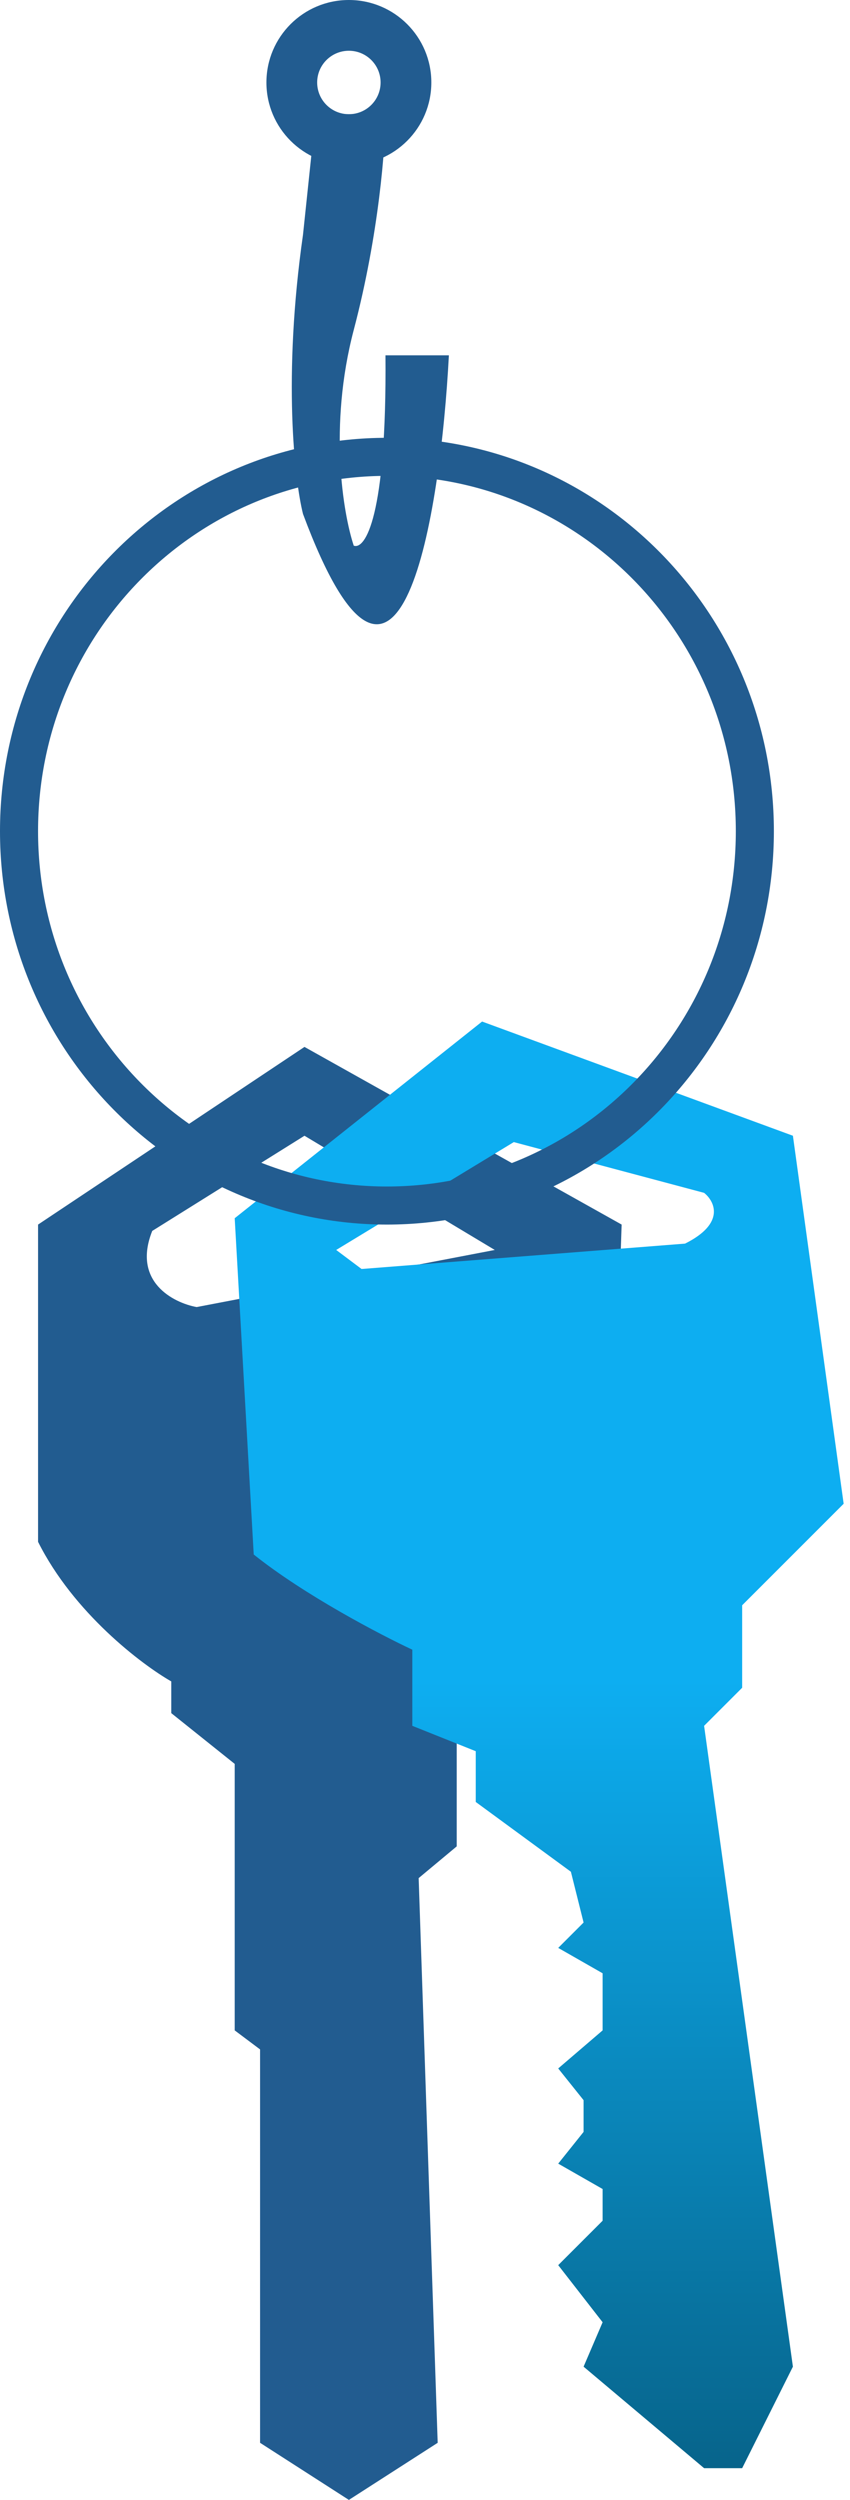 <svg width="67" height="197" viewBox="0 0 67 197" fill="none" xmlns="http://www.w3.org/2000/svg">
<g id="Keys">
<g id="Group 121">
<path id="Subtract" fill-rule="evenodd" clip-rule="evenodd" d="M3 96.5L24 82.5L49 96.5L48 126.5L36 137V145.5L33 148L34.5 192.5L27.5 197L20.5 192.5V161.5L18.5 160V139L13.5 135V132.5C11.167 131.167 5.8 127.1 3 121.5V96.5ZM12.001 97L24 89.5L39.001 98.5L15.501 103C13.667 102.667 10.4 101 12.001 97Z" fill="#225C90"/>
<path id="Subtract_2" fill-rule="evenodd" clip-rule="evenodd" d="M18.5 96L38 80.5L62.5 89.5L66.5 118.5L58.5 126.5V133L55.5 136L62.5 186.5L58.5 194.5H55.5L46 186.5L47.5 183L44 178.5L47.5 175V172.5L44 170.5L46 168V165.5L44 163L47.5 160V155.5L44 153.5L46 151.5L45 147.5L37.5 142V138L32.5 136V130C30 128.833 24 125.7 20 122.5L18.5 96ZM26.5 98.5L40.5 90L55.5 94C56.333 94.667 57.2 96.4 54 98L28.5 100L26.5 98.5Z" fill="url(#paint0_linear_877_746)"/>
<path id="Ellipse 121" d="M59.5 65.5C59.5 81.816 46.493 95 30.5 95C14.507 95 1.5 81.816 1.5 65.5C1.5 49.184 14.507 36 30.5 36C46.493 36 59.5 49.184 59.5 65.5Z" stroke="#225C90" stroke-width="3"/>
<g id="Group 122">
<path id="Vector 418" d="M27.884 26C29.884 18.4 30.384 11.5 30.384 9H24.883L23.883 18.5C22.283 29.7 23.217 37.833 23.883 40.5C31.483 60.9 34.717 40.667 35.383 28H30.384C30.493 40.8 28.763 43.333 27.884 43C27.051 40.5 25.884 33.6 27.884 26Z" fill="#225C90"/>
<path id="Subtract_3" fill-rule="evenodd" clip-rule="evenodd" d="M27.5 13C31.09 13 34 10.09 34 6.5C34 2.91 31.09 0 27.5 0C23.91 0 21 2.91 21 6.5C21 10.09 23.91 13 27.5 13ZM27.5 9C28.881 9 30 7.881 30 6.5C30 5.119 28.881 4 27.5 4C26.119 4 25 5.119 25 6.5C25 7.881 26.119 9 27.5 9Z" fill="#225C90"/>
</g>
</g>
</g>
<defs>
<linearGradient id="paint0_linear_877_746" x1="42.5" y1="80.5" x2="42.5" y2="194.5" gradientUnits="userSpaceOnUse">
<stop offset="0.455" stop-color="#0DAEF1"/>
<stop offset="1" stop-color="#07648B"/>
</linearGradient>
</defs>
</svg>
